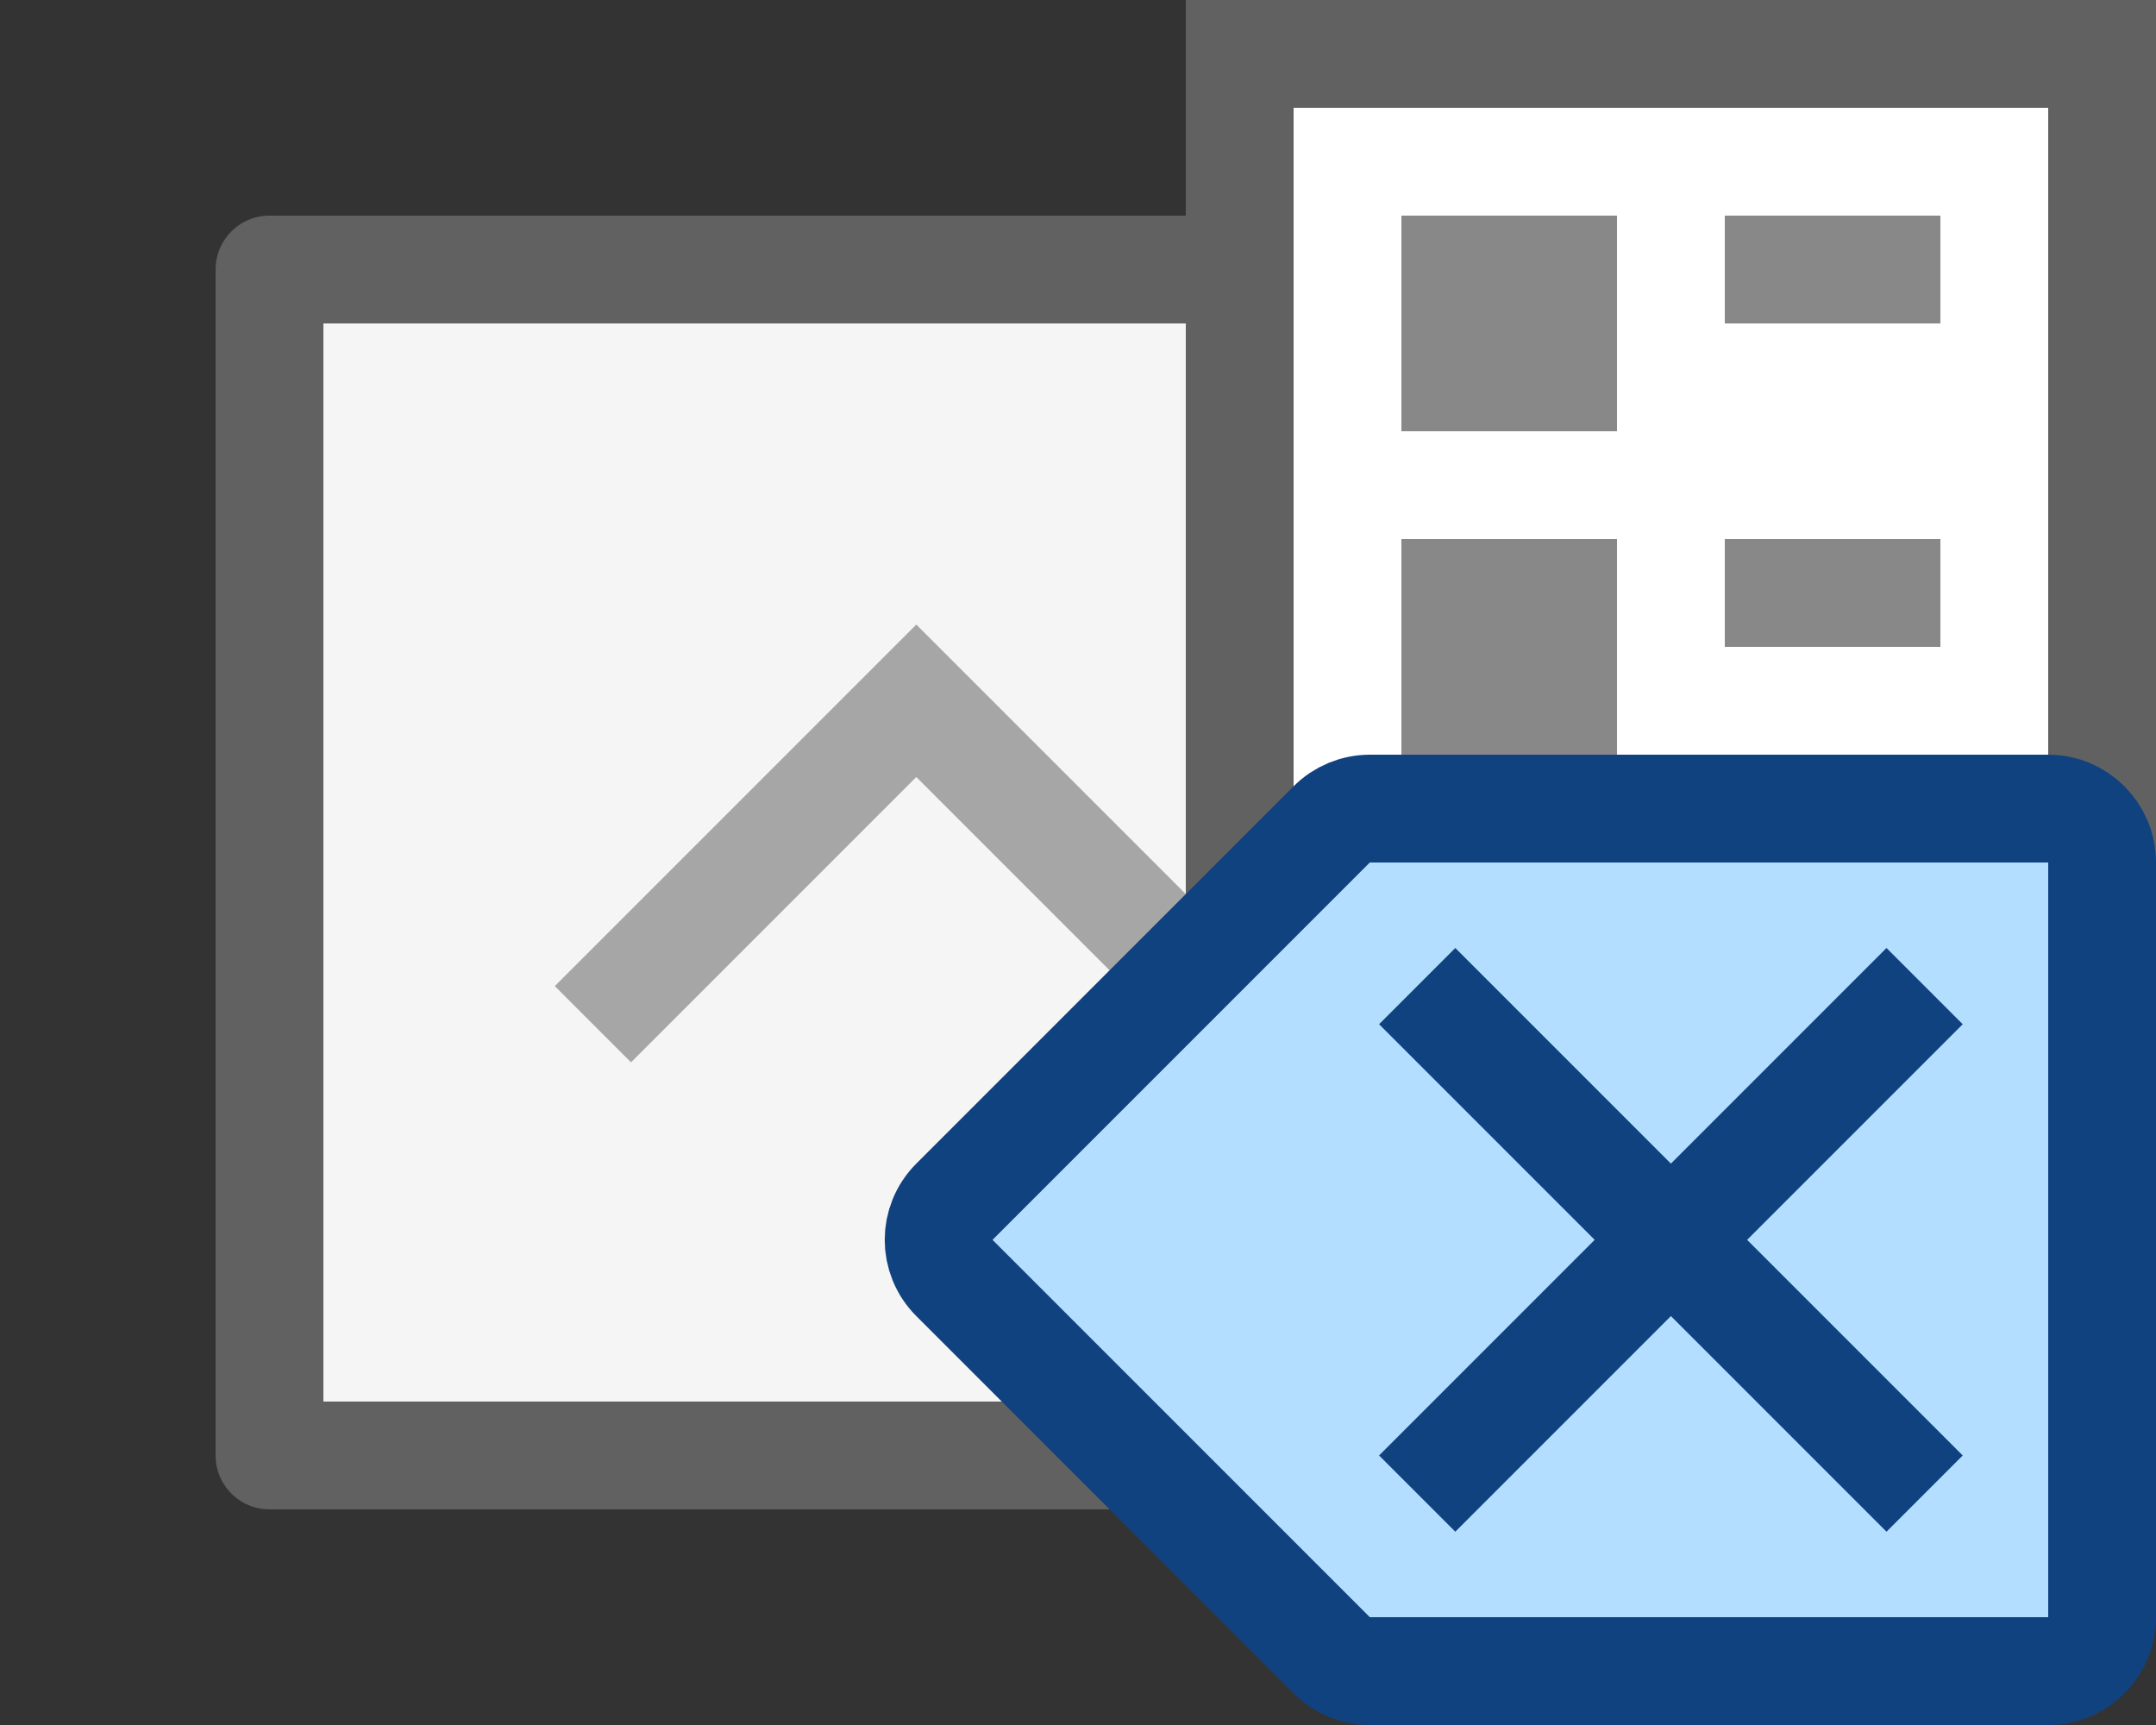 <svg width="20" height="16" viewBox="0 0 20 16" fill="none" xmlns="http://www.w3.org/2000/svg">
<rect x="0" y="0" width="20" height="16" fill="#333333" stroke="none"/>
<path d="M17.5 2.5H2.5V13.5H17.5V2.5Z" fill="#F5F5F5" stroke="#616161" stroke-linejoin="round"/>
<path d="M5.5 9.5L8.5 6.5L11.5 9.5L14.5 6.5" stroke="#A6A6A6"/>
<path d="M19.5 0.5H11.5V8.5H19.5V0.5Z" fill="white" stroke="#616161"/>
<path d="M16 2.5H18M16 5.5H18" stroke="#888888"/>
<rect x="13" y="2" width="2" height="2" fill="#888888"/>
<rect x="13" y="5" width="2" height="2" fill="#888888"/>
<path d="M12.354 7.646C12.447 7.553 12.575 7.5 12.707 7.5H19C19.276 7.5 19.5 7.724 19.5 8V15C19.5 15.276 19.276 15.5 19 15.5H12.707C12.575 15.5 12.447 15.447 12.354 15.354L8.854 11.854C8.658 11.658 8.658 11.342 8.854 11.146L12.354 7.646Z" fill="#B4DEFF" stroke="#104280"/>
<path d="M17.5 13.5L13.5 9.5" stroke="#104280" stroke-linecap="square"/>
<path d="M13.5 13.5L17.5 9.5" stroke="#104280" stroke-linecap="square"/>

</svg>
